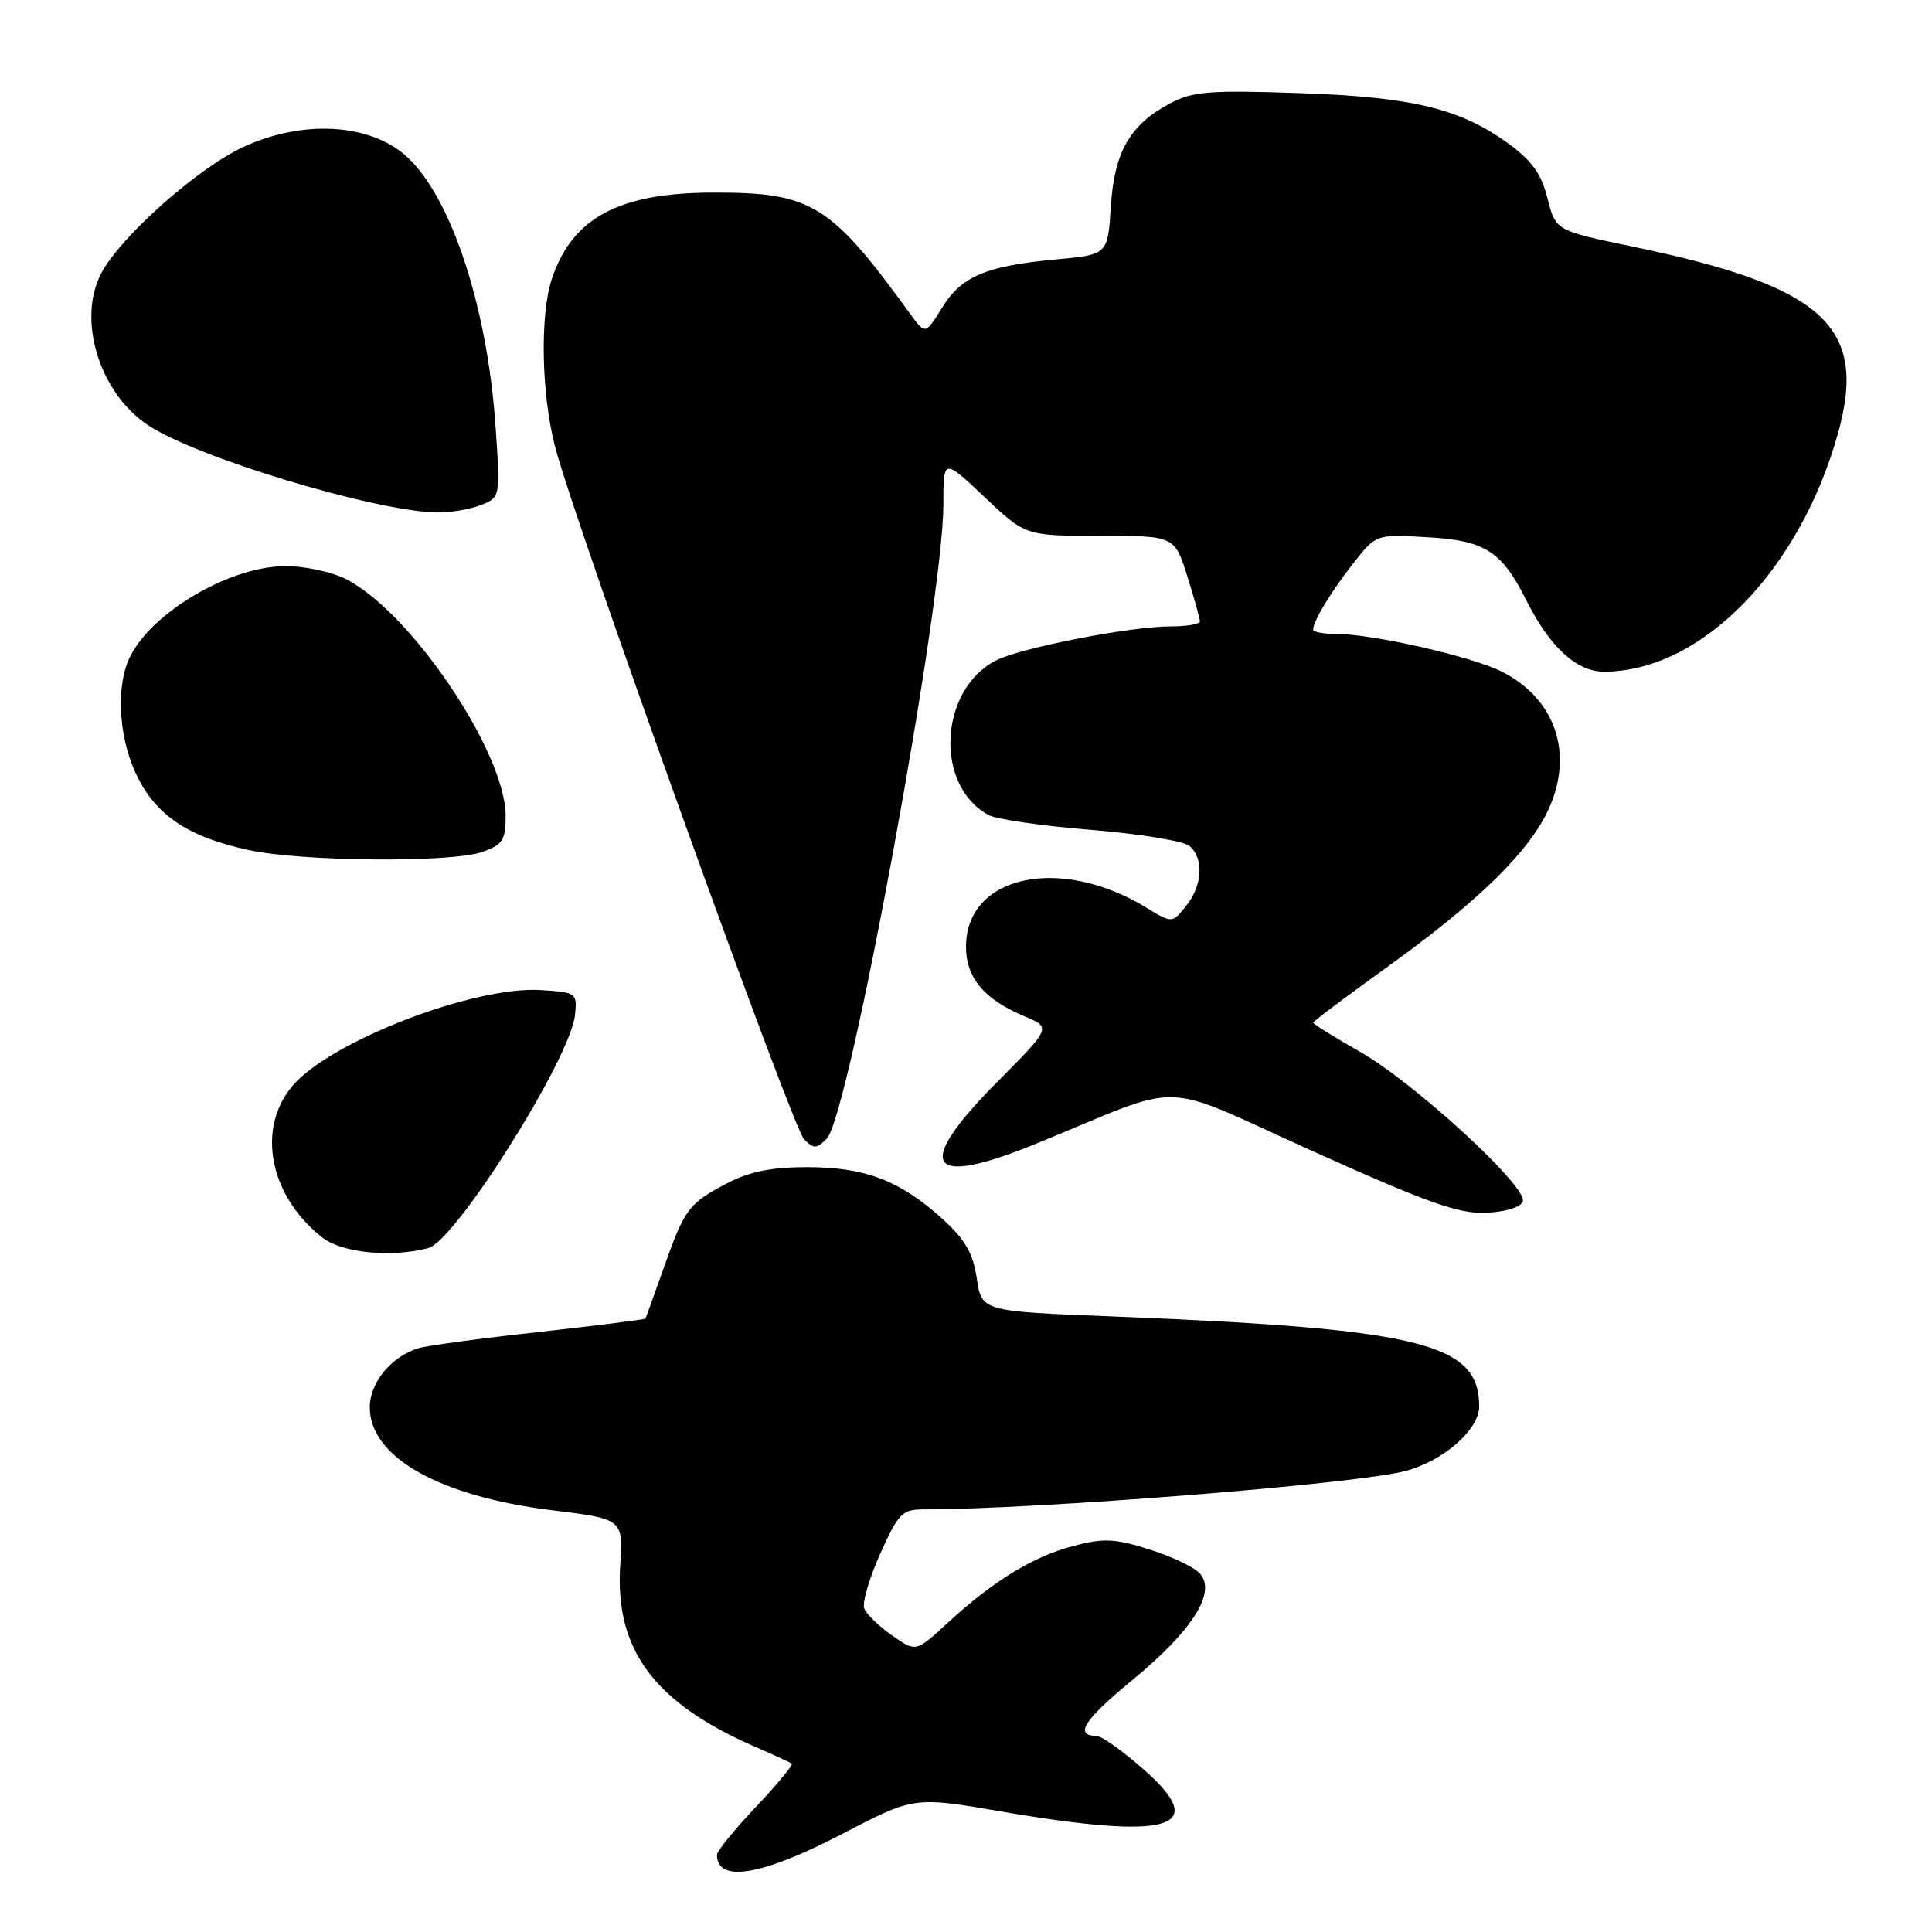 <?xml version="1.0" encoding="UTF-8" standalone="no"?>
<!DOCTYPE svg PUBLIC "-//W3C//DTD SVG 1.1//EN" "http://www.w3.org/Graphics/SVG/1.1/DTD/svg11.dtd" >
<svg xmlns="http://www.w3.org/2000/svg" xmlns:xlink="http://www.w3.org/1999/xlink" version="1.1" viewBox="0 0 256 256">
 <g >
 <path fill="currentColor"
d=" M 111.55 243.03 C 121.11 238.05 121.11 238.05 132.65 240.03 C 155.23 243.89 160.50 242.29 151.42 234.35 C 148.72 231.98 145.96 230.03 145.31 230.02 C 142.28 229.97 143.62 227.89 150.12 222.55 C 157.95 216.10 161.15 211.09 159.05 208.56 C 158.36 207.72 155.34 206.26 152.35 205.32 C 147.69 203.85 146.24 203.79 142.21 204.85 C 136.84 206.27 131.59 209.49 125.55 215.06 C 121.36 218.92 121.36 218.92 118.21 216.71 C 116.47 215.49 114.81 213.89 114.52 213.14 C 114.22 212.40 115.17 209.14 116.63 205.89 C 119.03 200.53 119.55 200.00 122.39 200.00 C 137.57 200.00 179.61 196.65 186.20 194.92 C 191.26 193.59 196.00 189.44 196.00 186.35 C 196.00 177.95 188.24 176.06 147.29 174.43 C 130.08 173.75 130.08 173.75 129.43 169.39 C 128.92 166.01 127.88 164.22 124.78 161.42 C 119.25 156.43 114.64 154.67 107.00 154.65 C 102.32 154.64 99.36 155.23 96.43 156.75 C 91.26 159.43 90.72 160.14 87.95 168.00 C 86.68 171.57 85.59 174.60 85.52 174.72 C 85.45 174.84 79.12 175.64 71.45 176.49 C 63.78 177.33 56.60 178.30 55.50 178.63 C 51.86 179.72 49.00 183.18 49.00 186.49 C 49.00 193.07 58.21 198.27 73.12 200.11 C 82.58 201.27 82.58 201.27 82.18 207.46 C 81.47 218.63 86.70 225.64 100.10 231.48 C 102.52 232.53 104.68 233.52 104.91 233.69 C 105.13 233.85 102.99 236.43 100.16 239.43 C 97.32 242.43 95.00 245.28 95.00 245.77 C 95.00 249.53 100.93 248.55 111.55 243.03 Z  M 56.77 165.37 C 60.38 164.40 75.59 140.23 76.19 134.50 C 76.49 131.58 76.38 131.49 71.70 131.19 C 62.81 130.62 43.71 137.99 38.74 143.90 C 33.95 149.59 35.71 158.48 42.71 163.98 C 45.30 166.02 51.89 166.67 56.77 165.37 Z  M 201.78 159.19 C 202.41 157.25 187.47 143.51 180.25 139.39 C 176.81 137.43 174.00 135.68 174.00 135.51 C 174.00 135.33 178.39 132.04 183.75 128.18 C 195.91 119.45 202.71 112.78 205.25 107.11 C 208.54 99.78 206.08 92.61 199.05 89.02 C 195.09 87.00 181.93 84.00 177.04 84.00 C 175.37 84.00 174.00 83.75 174.00 83.43 C 174.00 82.31 176.35 78.42 179.31 74.65 C 182.33 70.79 182.33 70.79 189.09 71.18 C 196.75 71.61 198.97 73.01 202.22 79.50 C 205.33 85.71 208.89 89.00 212.51 89.00 C 225.38 89.00 238.47 75.66 243.56 57.36 C 247.49 43.22 241.64 37.92 216.31 32.67 C 206.12 30.55 206.12 30.55 205.05 26.27 C 204.23 23.02 202.97 21.27 199.82 18.99 C 193.42 14.35 187.10 12.84 172.00 12.33 C 160.31 11.93 158.04 12.11 155.07 13.68 C 149.72 16.52 147.65 20.11 147.19 27.38 C 146.78 33.73 146.78 33.73 140.07 34.36 C 130.65 35.23 127.41 36.59 124.83 40.77 C 122.61 44.36 122.61 44.36 120.56 41.53 C 110.01 27.00 107.56 25.49 94.50 25.52 C 82.03 25.54 75.85 28.83 73.14 36.90 C 71.53 41.69 71.72 52.15 73.55 59.20 C 76.13 69.16 104.98 149.39 106.54 150.96 C 107.82 152.25 108.19 152.24 109.55 150.88 C 112.50 147.93 125.00 79.92 125.00 66.86 C 125.00 60.71 125.00 60.71 130.44 65.85 C 135.88 71.00 135.88 71.00 145.76 71.00 C 155.63 71.00 155.63 71.00 157.32 76.34 C 158.24 79.27 159.00 81.97 159.00 82.34 C 159.00 82.70 157.25 83.00 155.11 83.00 C 149.77 83.00 135.19 85.85 131.95 87.52 C 124.40 91.43 123.81 104.15 131.00 108.00 C 132.04 108.56 138.13 109.44 144.54 109.96 C 150.95 110.48 156.82 111.44 157.59 112.08 C 159.55 113.70 159.35 117.35 157.15 120.06 C 155.30 122.35 155.30 122.35 151.90 120.27 C 140.46 113.28 128.00 115.98 128.00 125.45 C 128.00 129.56 130.42 132.44 135.74 134.66 C 139.30 136.15 139.30 136.15 132.15 143.35 C 120.97 154.61 122.79 157.48 137.33 151.53 C 157.60 143.24 153.00 143.11 174.00 152.56 C 189.20 159.40 193.29 160.86 196.92 160.70 C 199.53 160.58 201.52 159.96 201.78 159.19 Z  M 63.85 112.90 C 66.61 111.94 67.00 111.35 67.00 108.12 C 67.00 99.60 54.14 80.67 45.59 76.61 C 43.73 75.73 40.24 75.00 37.85 75.01 C 30.11 75.03 19.22 81.67 16.88 87.82 C 15.33 91.89 15.91 98.41 18.25 103.02 C 20.87 108.19 25.09 110.94 32.98 112.64 C 40.05 114.17 59.75 114.33 63.85 112.90 Z  M 63.58 66.97 C 66.30 65.94 66.30 65.94 65.68 56.72 C 64.55 39.77 59.20 24.41 52.84 19.89 C 47.78 16.28 39.64 16.10 32.34 19.43 C 26.30 22.19 16.00 31.31 13.42 36.20 C 10.17 42.37 13.19 52.13 19.67 56.38 C 26.11 60.62 49.28 67.63 57.68 67.90 C 59.44 67.95 62.09 67.54 63.58 66.97 Z "/>
</g>
</svg>